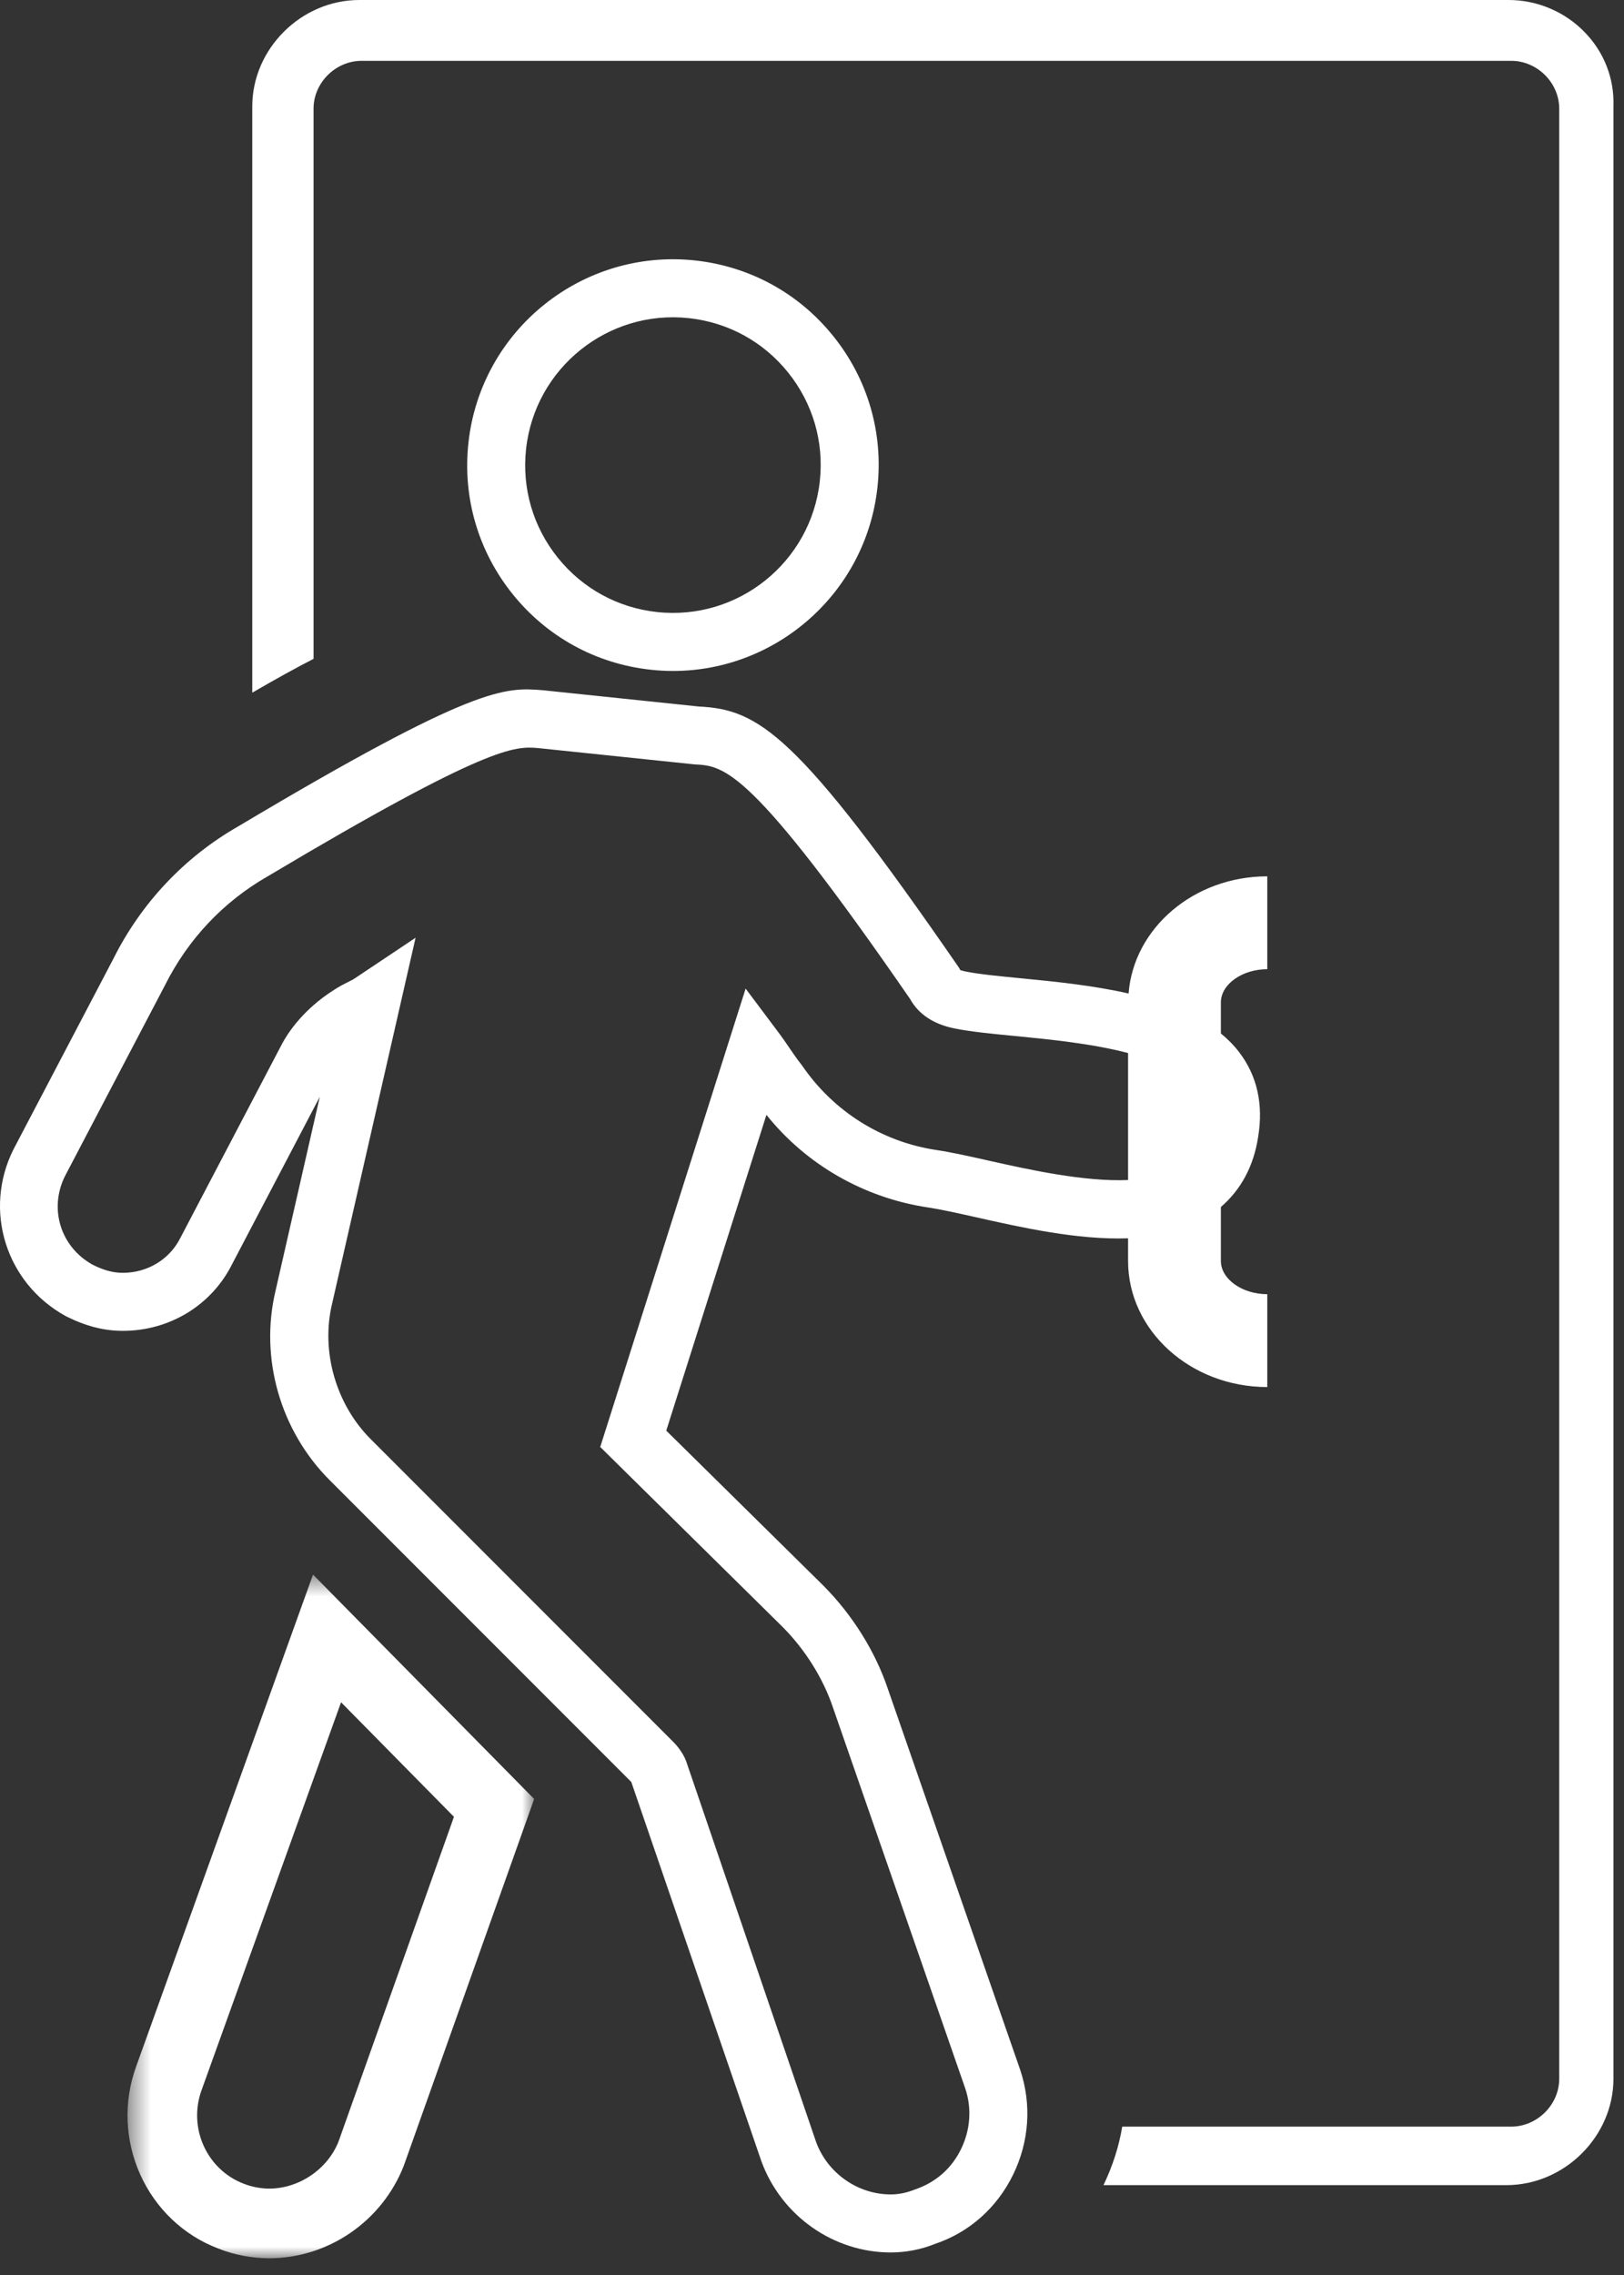 <?xml version="1.0" encoding="UTF-8"?>
<svg width="70px" height="98px" viewBox="0 0 70 98" version="1.1" xmlns="http://www.w3.org/2000/svg" xmlns:xlink="http://www.w3.org/1999/xlink">
    <rect x="0" y="0" width="70" height="98" fill="#333333" stroke="none"/>
    <!-- Generator: Sketch 55.2 (78181) - https://sketchapp.com -->
    <title>Group 10</title>
    <desc>Created with Sketch.</desc>
    <defs>
        <polygon id="path-1" points="0.496 0.55 18.024 0.55 18.024 30 0.496 30"></polygon>
    </defs>
    <g id="Page-1" stroke="none" stroke-width="1" fill="none" fill-rule="evenodd">
        <g id="Consultant-Home" transform="translate(-477, -3104)">
            <g id="Group-10" transform="translate(477, 3104)">
                <g id="Group-3" transform="translate(5, 67.279)">
                    <mask id="mask-2" fill="white">
                        <use xlink:href="#path-1"></use>
                    </mask>
                    <g id="Clip-2"></g>
                    <path d="M9.701,6.049 L3.7,22.726 C3.087,24.363 3.905,26.188 5.523,26.796 C5.846,26.924 6.256,27 6.597,27 C7.895,27 9.13,26.159 9.598,24.956 L14.567,10.984 L9.701,6.049 Z M6.597,30 C5.873,30 5.087,29.851 4.439,29.593 C1.305,28.417 -0.299,24.866 0.888,21.684 L8.492,0.55 L18.024,10.216 L12.409,26.003 C11.473,28.41 9.143,30 6.597,30 L6.597,30 Z" id="Fill-1" fill="#FFFFFF" mask="url(#mask-2)"></path>
                </g>
                <path d="M68.303,1.384 C67.449,0.504 66.257,0 65.033,0 L15.488,0 C12.987,0 10.874,2.098 10.874,4.582 L10.874,29.838 C11.892,29.247 12.76,28.768 13.515,28.381 L13.515,4.682 C13.515,3.565 14.464,2.62 15.588,2.62 L65.135,2.62 C66.259,2.62 67.208,3.565 67.208,4.682 L67.208,89.546 C67.208,90.664 66.259,91.609 65.135,91.609 L48.372,91.609 C48.228,92.47 47.962,93.298 47.564,94.129 L64.932,94.129 C67.433,94.129 69.545,92.03 69.545,89.546 L69.545,4.582 C69.586,3.383 69.146,2.25 68.303,1.384" id="Fill-4" fill="#FFFFFF"></path>
                <path d="M41.422,92.58 C41.019,93.406 40.336,94.014 39.432,94.318 C39.077,94.46 38.738,94.529 38.396,94.529 C36.968,94.529 35.671,93.612 35.178,92.275 L29.578,75.875 L29.513,75.718 C29.322,75.34 29.11,75.126 28.98,74.995 L15.98,61.995 C14.477,60.493 13.822,58.206 14.315,56.157 L17.913,40.395 L15.301,42.139 C15.196,42.209 15.09,42.259 14.985,42.311 C14.79,42.409 14.598,42.509 14.434,42.619 C13.398,43.265 12.562,44.153 12.088,45.098 L7.777,53.32 C7.313,54.25 6.36,54.829 5.295,54.829 C4.87,54.829 4.47,54.719 3.998,54.483 C2.609,53.719 2.099,52.066 2.803,50.659 L7.113,42.438 C8.103,40.461 9.625,38.845 11.535,37.752 C21.082,32.063 22.207,32.15 23.165,32.222 L29.933,32.927 C31.221,32.992 32.334,33.047 39.226,43.03 C39.594,43.693 40.24,44.122 41.151,44.304 C41.848,44.444 42.733,44.53 43.757,44.629 C45.2,44.769 47.058,44.95 48.624,45.362 L48.624,50.832 C46.747,50.912 44.389,50.394 42.632,50 C41.763,49.805 41.012,49.636 40.379,49.542 C38.032,49.195 35.937,47.894 34.571,45.897 C34.355,45.626 34.17,45.354 33.999,45.102 C33.86,44.898 33.728,44.705 33.596,44.529 L32.139,42.586 L25.872,62.331 L33.712,70.062 C34.706,71.057 35.486,72.304 35.91,73.574 L41.609,89.974 C41.894,90.826 41.827,91.751 41.422,92.58 L41.422,92.58 Z M38.278,72.775 C37.734,71.147 36.741,69.557 35.474,68.288 L28.718,61.627 L33.036,48.024 C34.744,50.165 37.245,51.605 40.012,52.015 C40.554,52.096 41.264,52.255 42.085,52.439 C44.044,52.879 46.45,53.418 48.624,53.343 L48.624,54.321 C48.624,57.314 51.316,59.75 54.624,59.75 L54.624,55.75 C53.54,55.75 52.624,55.096 52.624,54.321 L52.624,51.994 C53.48,51.256 54.033,50.253 54.229,48.984 C54.464,47.569 54.188,46.335 53.406,45.317 C53.18,45.022 52.916,44.758 52.624,44.518 L52.624,43.179 C52.624,42.404 53.54,41.75 54.624,41.75 L54.624,37.75 C51.458,37.75 48.863,39.982 48.646,42.797 C47.079,42.442 45.422,42.279 43.999,42.141 C43.042,42.048 42.215,41.968 41.641,41.853 C41.483,41.821 41.409,41.789 41.401,41.797 L41.324,41.669 C34.353,31.565 32.697,30.562 30.125,30.435 L23.387,29.732 C21.76,29.604 20.483,29.51 10.276,35.593 C7.954,36.919 6.088,38.899 4.888,41.298 L0.577,49.519 C-0.728,52.13 0.245,55.273 2.836,56.696 C3.697,57.128 4.479,57.329 5.295,57.329 C7.314,57.329 9.122,56.221 10.003,54.459 L13.784,47.247 L11.88,55.587 C11.182,58.494 12.075,61.627 14.212,63.763 L27.211,76.762 L32.822,93.111 C33.686,95.455 35.926,97.029 38.396,97.029 C39.053,97.029 39.713,96.898 40.291,96.664 C41.769,96.172 42.969,95.111 43.669,93.677 C44.362,92.256 44.474,90.66 43.976,89.168 L38.278,72.775 Z" id="Fill-6" fill="#FFFFFF"></path>
                <path d="M22.675,19.346 C23.056,15.855 26.206,13.325 29.696,13.705 C31.386,13.889 32.905,14.72 33.97,16.046 C35.035,17.372 35.521,19.033 35.337,20.723 C34.956,24.214 31.818,26.744 28.317,26.365 C26.626,26.181 25.108,25.349 24.042,24.024 C22.977,22.698 22.491,21.037 22.675,19.346 M28.047,28.85 C28.371,28.886 28.693,28.903 29.012,28.903 C33.475,28.903 37.327,25.531 37.821,20.994 C38.078,18.639 37.403,16.326 35.918,14.48 C34.435,12.634 32.321,11.476 29.966,11.22 C25.098,10.694 20.72,14.215 20.191,19.075 C19.934,21.43 20.61,23.743 22.094,25.59 C23.577,27.436 25.692,28.594 28.047,28.85" id="Fill-8" fill="#FFFFFF"></path>
            </g>
        </g>
    </g>
</svg>